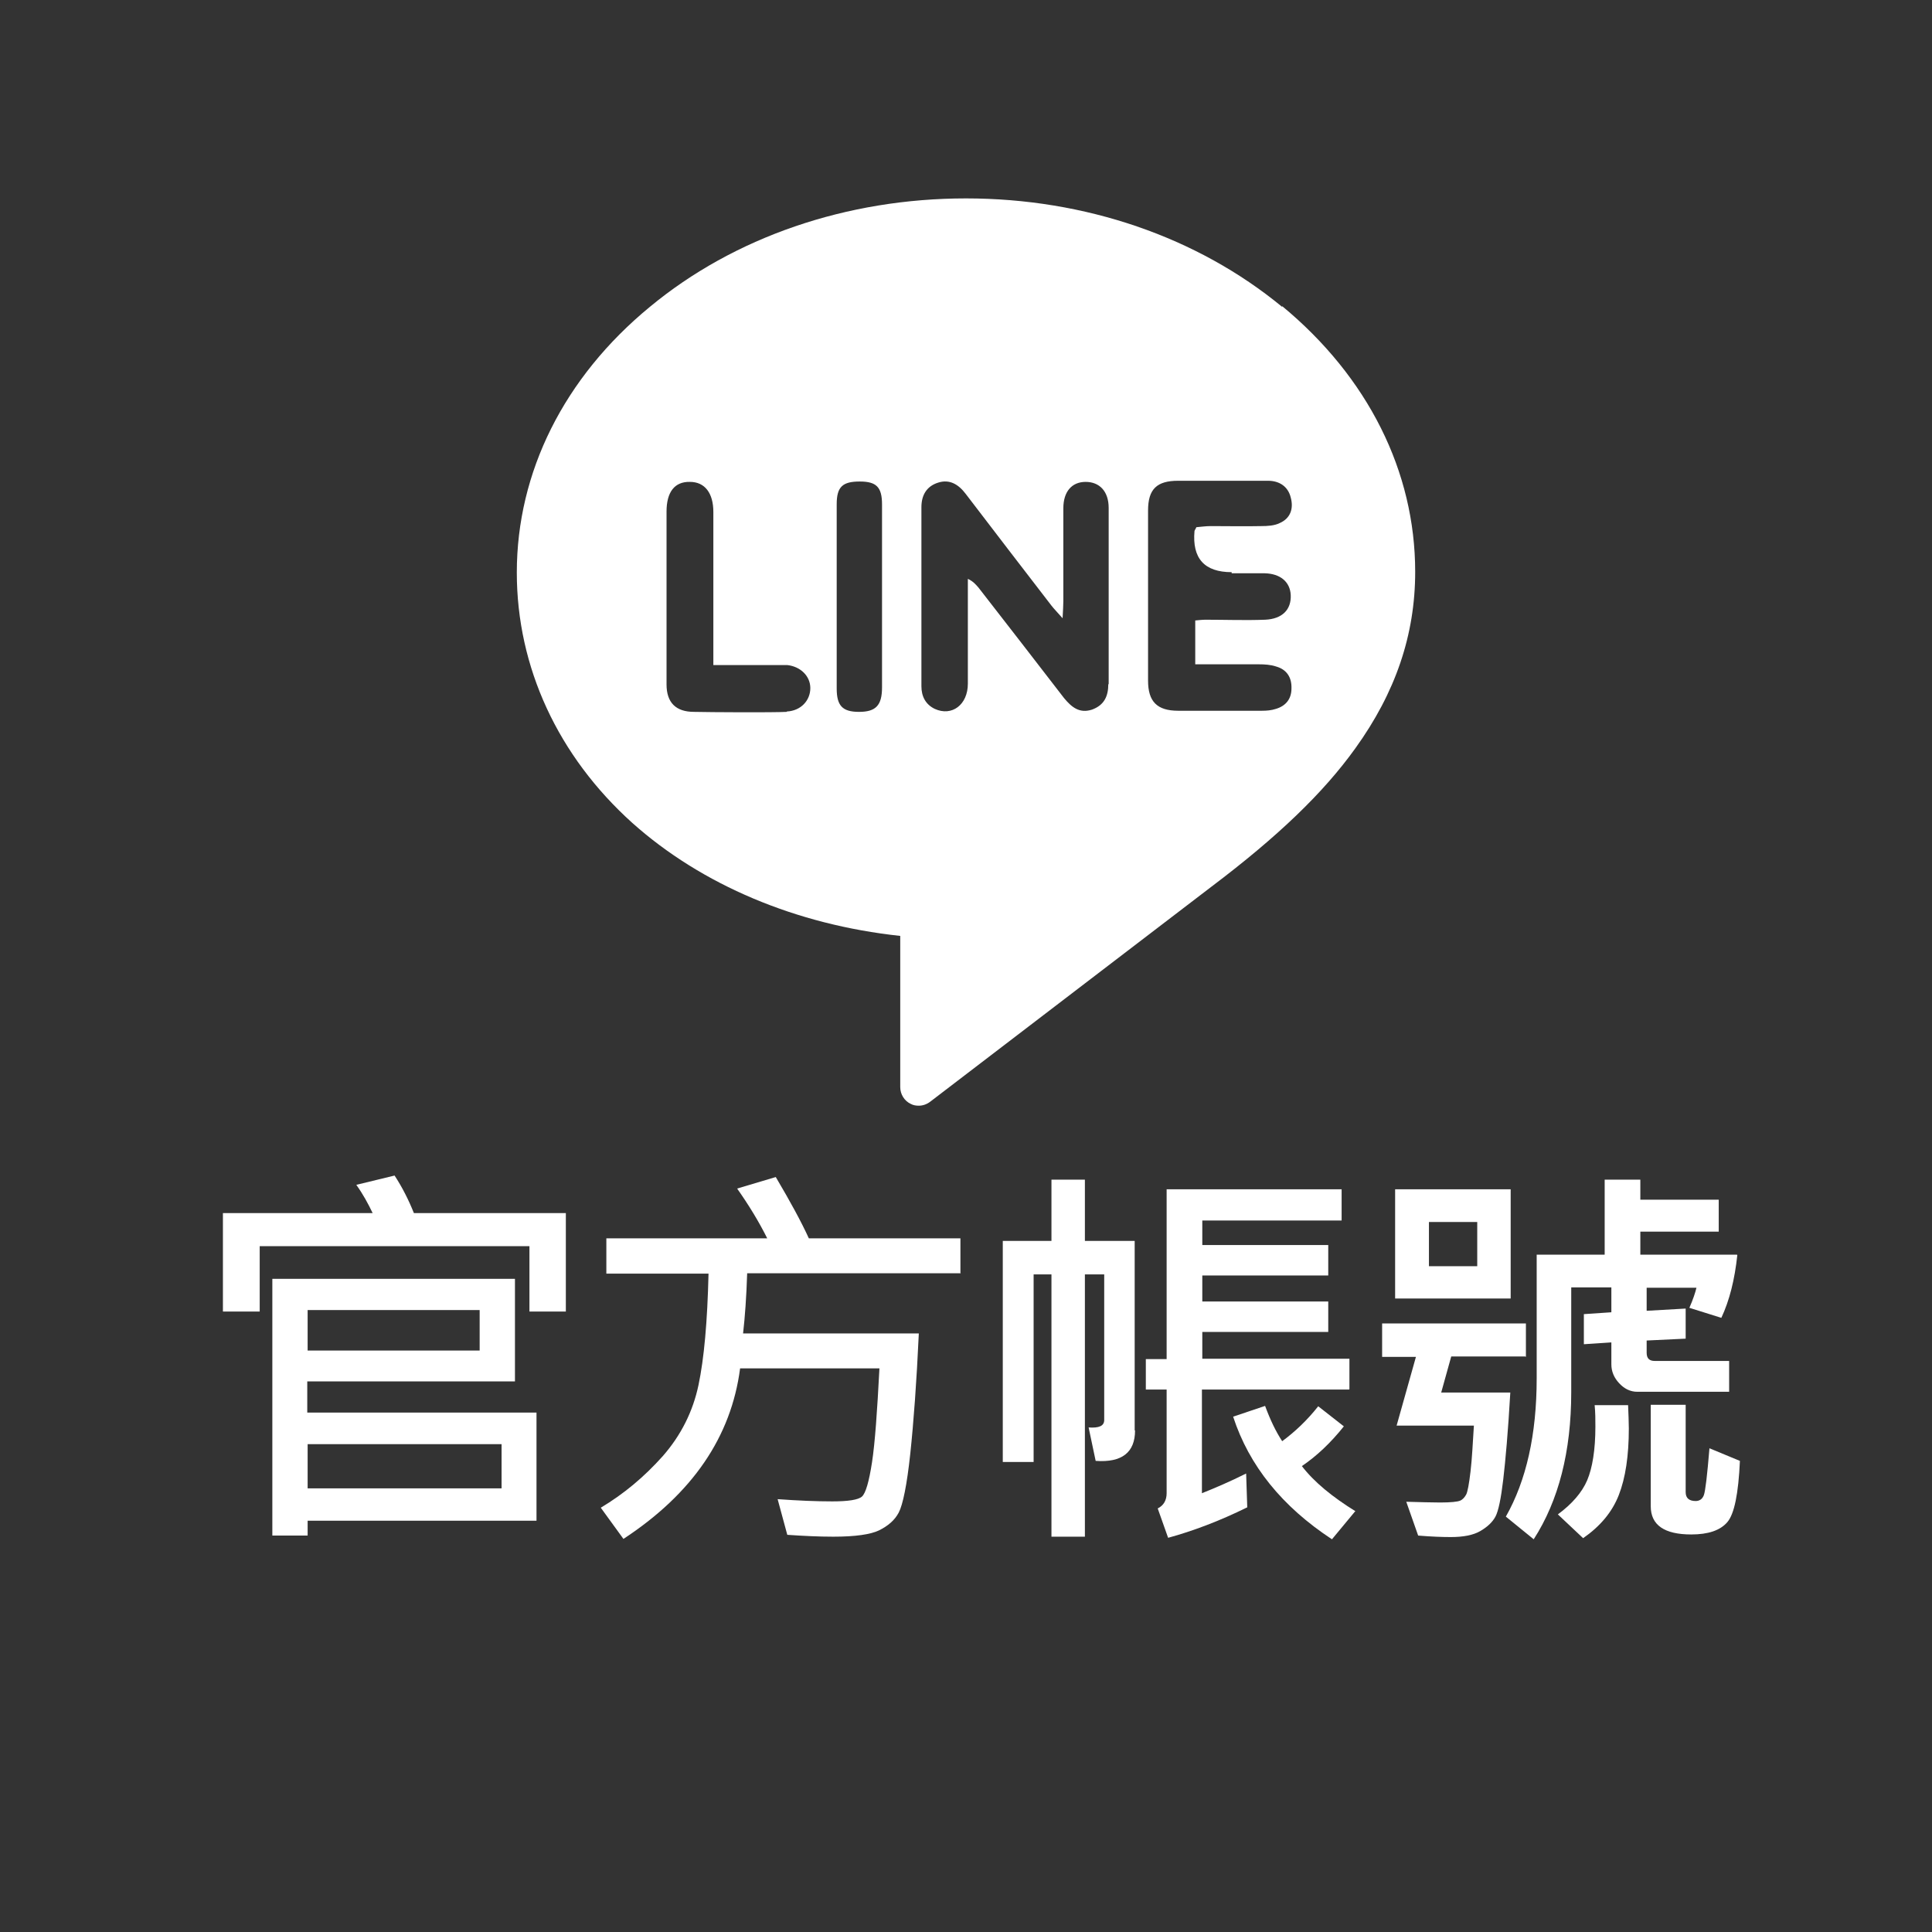 <?xml version="1.0" encoding="UTF-8"?>
<svg id="_圖層_1" data-name="圖層 1" xmlns="http://www.w3.org/2000/svg" viewBox="0 0 52 52">
  <rect x="0" y="0" width="52" height="52" fill="#333333" stroke="none"/>
  <defs>
    <style>
      .cls-1 {
        fill: #fff;
        stroke-width: 0px;
      }
    </style>
  </defs>
  <path class="cls-1" d="m34.51,8.26c-2.28-1.88-5.3-2.92-8.51-2.92s-6.24,1.04-8.51,2.92c-2.31,1.9-3.58,4.45-3.58,7.15,0,2.55,1.11,4.94,3.11,6.74,1.87,1.67,4.41,2.74,7.21,3.04v4.07c0,.19.11.37.28.45.07.04.15.05.22.05.11,0,.22-.04.31-.11l7.56-5.78c1.79-1.35,3.02-2.53,3.88-3.73,1.08-1.5,1.61-3.05,1.61-4.75,0-2.7-1.27-5.24-3.58-7.15Zm-13.34,10.9c-.39.02-2.05.01-2.49,0-.49,0-.74-.25-.74-.74v-4.65c0-.53.22-.81.63-.8.4,0,.63.3.63.81v4.12h1.62c.13,0,.25,0,.37,0,.36.04.62.3.62.62,0,.33-.25.61-.63.63Zm2.57-3.08v2.42c0,.49-.17.66-.62.66s-.6-.17-.6-.63c0-1.65,0-3.3,0-4.96,0-.47.16-.61.62-.61.45,0,.6.15.6.62v2.5Zm6.09,2.33c0,.33-.11.57-.44.69-.34.11-.55-.07-.75-.31-.77-1-1.53-1.98-2.3-2.97-.07-.08-.14-.17-.29-.24v.46c0,.78,0,1.57,0,2.36,0,.57-.43.89-.89.68-.25-.12-.36-.34-.36-.61,0-1.6,0-3.21,0-4.82,0-.31.13-.56.45-.66.31-.1.55.05.74.3.77,1.01,1.54,2.01,2.31,3.01.07.09.15.17.3.34.01-.22.02-.34.02-.46,0-.83,0-1.66,0-2.5,0-.45.23-.71.6-.71.37,0,.62.25.62.7,0,1.58,0,3.17,0,4.75Zm3.32-2.98c.3,0,.6,0,.89,0,.42.01.68.23.7.58.02.4-.23.65-.69.67-.53.02-1.07,0-1.6,0-.09,0-.17.01-.28.02v1.18c.58,0,1.14,0,1.71,0,.16,0,.32.01.47.06.28.08.42.29.41.59,0,.28-.15.47-.42.55-.12.04-.25.05-.37.05-.75,0-1.5,0-2.26,0-.57,0-.81-.25-.81-.81,0-1.53,0-3.06,0-4.58,0-.58.24-.8.81-.8.81,0,1.62,0,2.42,0,.31,0,.54.16.61.45.08.29,0,.56-.3.69-.14.07-.33.08-.49.08-.45.01-.91,0-1.36,0-.14,0-.27.02-.39.03-.02.05-.04.07-.05.1q-.1,1.11,1,1.11Z"/>
  <g>
    <path class="cls-1" d="m15.23,35.3h-.98v-1.76h-7.26v1.76h-.99v-2.65h4.03c-.12-.25-.26-.51-.44-.76l1.03-.25c.21.32.38.66.52,1.01h4.09v2.65Zm-.78,5.63h-6.17v.4h-.95v-6.91h6.53v2.76h-5.59v.84h6.17v2.91Zm-1.54-4.58v-1.09h-4.63v1.09h4.63Zm.59,3.71v-1.19h-5.22v1.19h5.22Z"/>
    <path class="cls-1" d="m25.86,34.27h-5.75c-.02.64-.06,1.18-.11,1.62h4.73c-.06,1.31-.14,2.39-.23,3.24-.09.84-.2,1.37-.31,1.58s-.29.36-.53.48c-.23.11-.64.17-1.23.17-.39,0-.8-.02-1.24-.05l-.26-.96c.56.04,1.05.06,1.47.06s.7-.04.8-.13c.1-.09.19-.4.27-.92.08-.52.14-1.37.2-2.53h-3.75c-.24,1.84-1.28,3.37-3.14,4.59l-.61-.84c.62-.37,1.17-.83,1.67-1.39.49-.56.81-1.2.96-1.91.15-.71.24-1.71.27-3h-2.75v-.95h4.33c-.23-.46-.5-.9-.81-1.34l1.04-.31c.39.66.69,1.21.89,1.65h4.08v.95Z"/>
    <path class="cls-1" d="m30.55,38.5c0,.59-.35.87-1.06.82l-.19-.9c.28.02.42-.04.42-.2v-3.92h-.52v7.06h-.9v-7.06h-.48v5.05h-.83v-5.95h1.31v-1.65h.9v1.65h1.34v5.1Zm5.76-1.1h-3.96v2.79c.35-.14.75-.31,1.19-.53l.03.91c-.75.37-1.47.64-2.13.82l-.28-.79c.16-.08.24-.22.24-.41v-2.79h-.56v-.82h.56v-4.57h4.71v.84h-3.75v.66h3.39v.82h-3.39v.7h3.39v.82h-3.39v.72h3.96v.82Zm.17,3.27l-.63.76c-1.34-.88-2.23-1.98-2.66-3.3l.86-.29c.14.38.29.69.46.95.34-.25.67-.56.97-.94l.69.54c-.35.44-.73.8-1.13,1.07.33.43.82.83,1.45,1.22Z"/>
    <path class="cls-1" d="m41.05,36.51h-1.99l-.27.97h1.86c-.06,1.05-.13,1.83-.19,2.34-.06.51-.13.85-.21,1s-.22.28-.41.39c-.19.11-.46.16-.79.16-.23,0-.52-.01-.88-.04l-.32-.91c.38.01.68.02.91.02.29,0,.47-.02.54-.05s.12-.09.16-.16.08-.29.12-.63.06-.76.09-1.23h-2.08l.52-1.85h-.91v-.9h3.87v.9Zm-.39-1.56h-3.11v-2.94h3.11v2.94Zm-.9-.87v-1.19h-1.3v1.19h1.3Zm7-.3c-.07.66-.21,1.22-.43,1.69l-.86-.27c.1-.23.16-.41.19-.54h-1.34v.62l1.05-.06v.81l-1.05.05v.33c0,.15.07.22.22.22h2v.83h-2.47c-.19,0-.35-.08-.49-.23s-.21-.32-.21-.51v-.59l-.74.05v-.81l.74-.05v-.67h-1.08v2.82c0,1.6-.34,2.92-1.01,3.96l-.75-.61c.55-.97.83-2.21.83-3.72v-3.33h1.83v-2.02h.96v.54h2.11v.86h-2.11v.62h2.6Zm-2.94,4.03c.01.26.02.47.02.64,0,.73-.09,1.33-.27,1.79-.18.46-.5.84-.96,1.16l-.68-.64c.38-.28.65-.59.79-.92s.22-.82.22-1.44c0-.19,0-.38-.02-.58h.9Zm3.01,1.51c-.04.88-.15,1.43-.34,1.65-.19.22-.51.33-.97.33-.72,0-1.09-.25-1.09-.76v-2.73h.94v2.35c0,.16.09.24.27.24.1,0,.18-.05.22-.16s.09-.53.15-1.26l.82.34Z"/>
  </g>
</svg>